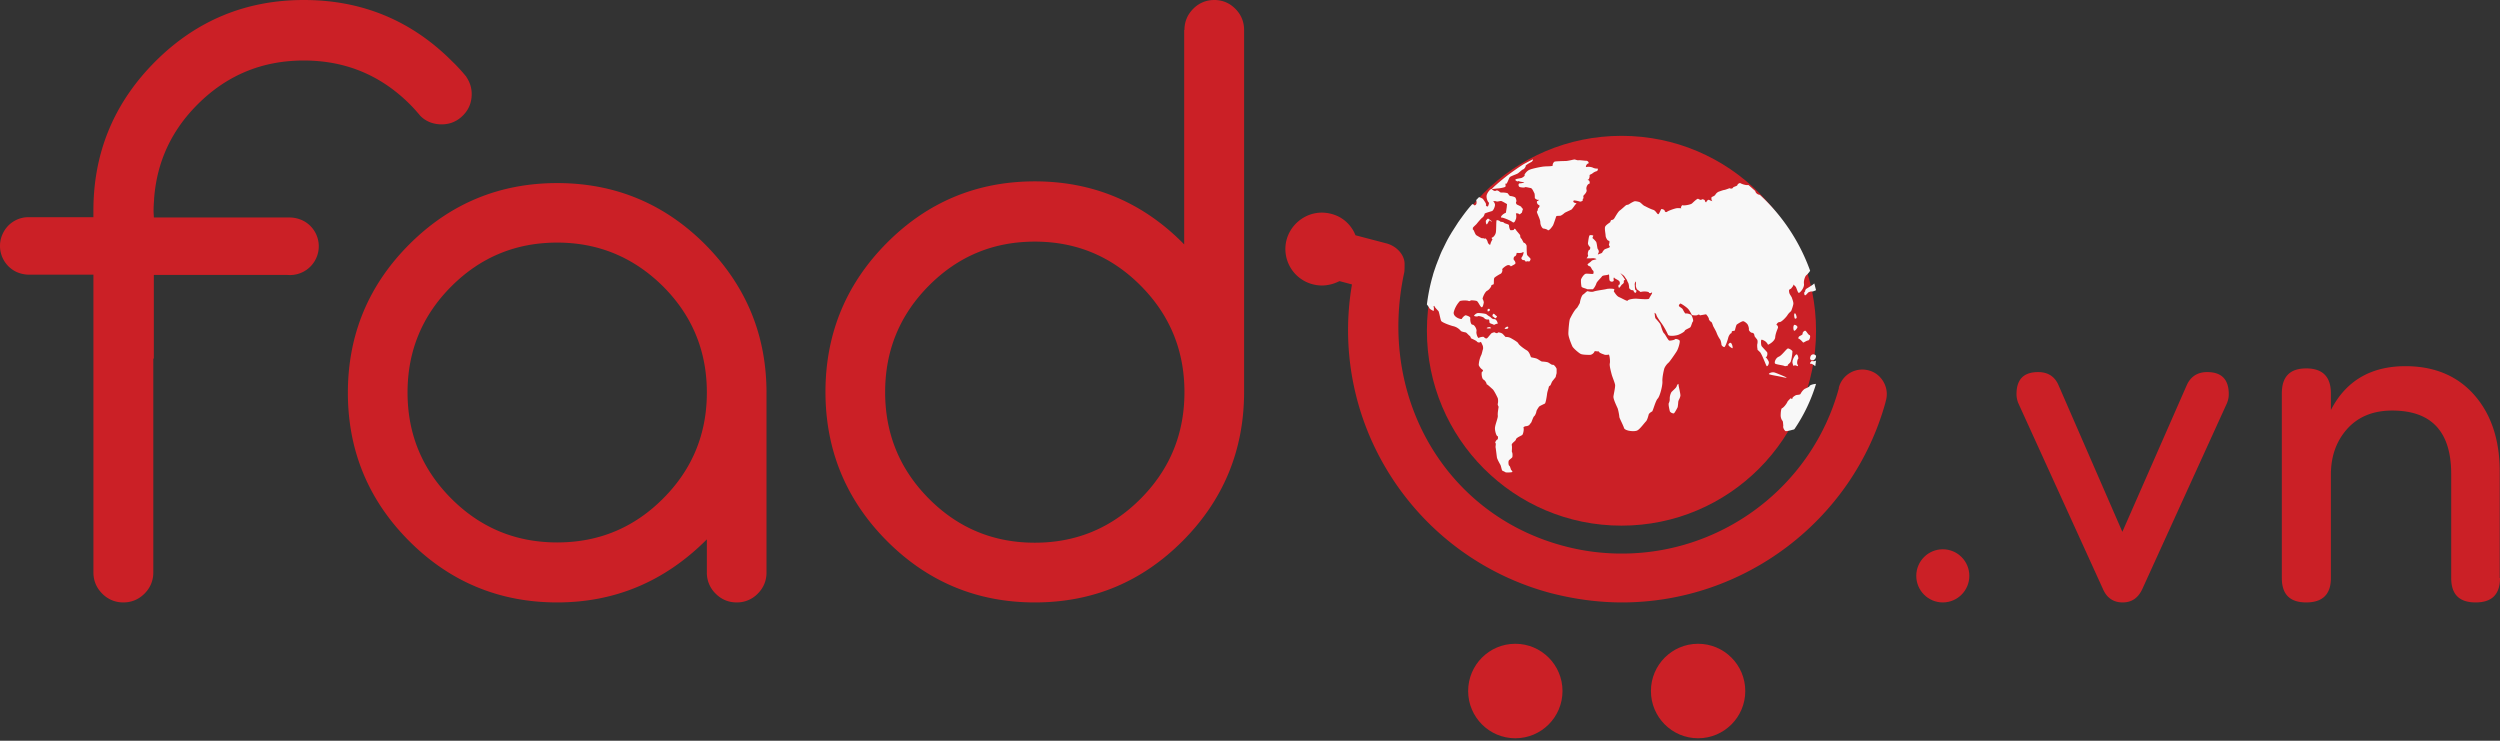 <svg width="108" height="32" xmlns="http://www.w3.org/2000/svg"><rect width="100%" height="100%" fill="#333333" stroke="none"/><g fill-rule="nonzero" fill="none"><path d="M30.536 23.301c-1.808 1.812-3.96 2.724-6.465 2.724-2.494 0-4.634-.888-6.395-2.652-1.761-1.765-2.648-3.908-2.648-6.406 0-2.498.887-4.641 2.648-6.405 1.761-1.765 3.9-2.653 6.395-2.653 2.494 0 4.633.888 6.394 2.653 1.762 1.776 2.648 3.907 2.648 6.405v7.767c0 .355-.13.663-.378.912a1.249 1.249 0 0 1-.91.379c-.355 0-.662-.13-.91-.38a1.253 1.253 0 0 1-.379-.91V23.3ZM24.071 10.48c-1.785 0-3.31.627-4.575 1.894-1.264 1.267-1.89 2.794-1.89 4.582 0 1.788.626 3.315 1.89 4.582 1.265 1.267 2.79 1.895 4.575 1.895 1.785 0 3.31-.628 4.574-1.895 1.265-1.267 1.891-2.794 1.891-4.582 0-1.788-.626-3.315-1.89-4.582-1.266-1.255-2.79-1.894-4.575-1.894ZM51.168 1.296c0-.357.13-.666.379-.916.248-.25.555-.38.91-.38.354 0 .662.13.91.38s.378.56.378.916V16.93c0 2.508-.886 4.66-2.647 6.432-1.773 1.783-3.901 2.663-6.395 2.663-2.494 0-4.634-.892-6.395-2.663-1.761-1.772-2.648-3.924-2.648-6.432 0-2.509.887-4.66 2.648-6.432 1.761-1.772 3.9-2.663 6.395-2.663 2.494 0 4.633.891 6.395 2.663l.059.06V1.295h.011Zm0 15.646c0-1.796-.626-3.33-1.89-4.601-1.266-1.272-2.79-1.903-4.575-1.903-1.785 0-3.31.63-4.575 1.903-1.264 1.272-1.89 2.805-1.89 4.6 0 1.796.626 3.33 1.89 4.602 1.265 1.272 2.79 1.902 4.575 1.902 1.785 0 3.31-.63 4.574-1.902 1.265-1.273 1.891-2.806 1.891-4.601ZM20.148 3.326c0-.012-.012-.012-.012-.024 0 0 0-.012-.012-.012a7.16 7.16 0 0 0-.581-.63C17.775.88 15.628 0 13.124 0c-2.503 0-4.65.89-6.419 2.66-1.78 1.782-2.67 3.932-2.67 6.439v.285h-2.74A1.22 1.22 0 0 0 .168 10a1.243 1.243 0 0 0 .45 1.699c.226.13.487.178.724.166h2.694V24.73c0 .356.13.665.38.915.249.249.557.38.913.38s.664-.131.914-.38c.249-.25.38-.559.38-.915v-9.253l.023.024v-3.623h5.778a1.243 1.243 0 0 0 .724-2.316 1.346 1.346 0 0 0-.665-.167H6.646c0-.095-.012-.19-.012-.285 0-.166.012-.344.024-.51v-.024c.118-1.568.735-2.922 1.874-4.062 1.27-1.271 2.8-1.9 4.592-1.9 1.792 0 3.322.629 4.592 1.9.166.166.308.332.45.499.214.213.487.332.807.356.356.024.677-.071.95-.309.272-.238.427-.534.45-.89.024-.322-.059-.595-.225-.844Z" fill="#CB2026"/><ellipse fill="#CB2026" cx="65.462" cy="29.852" rx="2.038" ry="2.041"/><ellipse fill="#CB2026" cx="73.358" cy="29.852" rx="2.038" ry="2.041"/><path d="M70.07 26.025c-1.031 0-2.061-.142-3.068-.401a11.783 11.783 0 0 1-6.952-5.106 11.687 11.687 0 0 1-1.681-8.007l.035-.224-.533-.142-.083.035a1.66 1.66 0 0 1-.675.154c-.106 0-.225-.012-.331-.036a1.574 1.574 0 0 1-1.22-1.863c.154-.72.805-1.25 1.54-1.25.106 0 .224.012.331.036.474.094.865.4 1.078.837l.047.106 1.35.354c.427.118.758.483.77.86 0 .13 0 .307-.012.378-1.172 5.389 1.777 10.472 6.88 11.828a9.62 9.62 0 0 0 2.523.33c4.37 0 8.22-2.936 9.368-7.135v-.035a1.051 1.051 0 0 1 1.29-.743c.273.07.498.248.64.495.142.248.178.531.107.802-.012.024-.012.06-.024.083v.012c-1.41 5.082-6.099 8.632-11.38 8.632Z" fill="#CB2026"/><path d="M78.453 14.288c0 4.653-3.76 8.42-8.406 8.42-4.645 0-8.405-3.767-8.405-8.42 0-4.653 3.76-8.42 8.405-8.42s8.406 3.767 8.406 8.42Z" fill="#CB2026"/><path d="M64.437 8.166c.037.024.11.117.194.07.085-.046.17.093.218.082a.943.943 0 0 1 .266.023c.036.012.085.128.133.128.049 0 .194.035.218.07.024.034.06.162.036.174-.024.012-.012.105.037.128.048.023.193.081.193.116s.073.058.06.082c-.023.023-.035.15-.06.162-.036.012-.072.082-.109.047-.024-.035-.157-.047-.133-.012a.452.452 0 0 1 0 .221c-.024.047-.06.198-.145.14-.085-.07-.4-.198-.472-.198-.073.012-.012-.128.182-.21l.036-.232.012-.14a2.676 2.676 0 0 0-.23-.127c-.06-.024-.181.035-.23.011-.036-.023-.17-.011-.133 0 .024.012.085.105.073.163 0 .047-.06.233-.134.256-.072.023-.326.093-.314.116 0 .023-.037.128-.097.163-.06.046-.206.22-.242.267-.036.047-.17.152-.17.186.013.024-.024.047.013.07.036.012.084.21.145.244.06.035.23.14.254.128.036-.023.097.035.109.012.024-.035.109.07.12.151.025.081.11.163.122.081.012-.093.109-.22.085-.209-.025.012-.049-.07-.012-.07.036 0 .133-.093.157-.209.024-.105.012-.523.036-.535.024-.011.121.012.145.047.025.035.134.011.17.058.036.046.218.058.218.116s.036.21.072.21c.037 0 .146 0 .146-.035s.048-.047.084.023c.037.058.182.21.182.232 0 .024 0 .105.048.14.037.035.097.198.121.186.025-.012.11.081.11.14 0 .058 0 .337.023.383.025.047.146.14.146.175 0 .034-.037.127-.085.104-.048-.023-.121.023-.133 0-.012-.023-.049-.07-.085-.058-.036.012-.133-.058-.073-.128.061-.081.11-.267.037-.21-.073.059-.279.012-.266.036.012.023-.025.128-.073.14-.049.01-.073.127-.036.162.036.035.096.14.036.174-.049.035-.17.093-.182.105.025-.012-.048-.081-.133-.058-.084.023-.254.163-.23.186.024.023-.012.163-.072.186-.049.023-.23.128-.267.174-.036.047-.012.268-.036.28-.024.011-.109.034-.097.058.012.023-.084.174-.181.22-.097.047-.206.314-.194.35.012.023.06.127.048.174-.012.046-.036.209-.096.186-.06-.024-.146-.244-.206-.268-.06-.023-.254-.035-.266-.023 0 .012-.049.047-.11.012a.885.885 0 0 0-.35.011 1.107 1.107 0 0 0-.267.477c-.048.22.327.337.351.29.025-.057.121-.15.17-.15.036.011.206.058.194.127-.013.07.012.28.096.28.085 0 .194.197.17.29-.024.093.06.302.097.28a.442.442 0 0 1 .205-.047c.037.023.097.104.158.058.048-.035.17-.21.205-.221.037-.012.11-.047.134-.023.024.023.109.046.12.011 0-.035.146 0 .194.035.049.035.146.163.158.151.012-.011.12 0 .193.035.085.047.315.175.34.233.023.07.241.232.362.302.133.07.17.29.194.302.036.012.181.035.242.059.06.023.194.127.23.127.036 0 .194.012.254.035.048.019.136.09.181.105h.025c.036-.023.133.081.17.174v.186c-.013.058-.037.128-.037.163-.012.023-.121.151-.145.186-.024.023-.073.163-.085.175-.012.011-.073.046-.073.081s-.06.186-.072.29c-.012.105-.06.408-.097.42-.036.022-.23.104-.254.139-.024.035-.11.163-.11.197 0 .035-.048.175-.096.21s-.109.255-.133.279c-.024.023-.085.116-.097.116-.012 0-.06.035-.109.035-.048 0-.145.035-.12.081.023.047-.013.268-.061.303-.049.034-.255.116-.267.186-.012.081-.205.162-.181.255.024.093-.012.28.012.303.024.023.024.174.012.209s-.121.105-.145.14c-.037.034-.024.22.012.232.036.012.06.151.085.186.024.023.084.081.024.093-.06.012-.254.023-.279 0a.557.557 0 0 0-.12-.058l-.013-.016a.179.179 0 0 1-.012-.019c-.012-.023-.036-.14-.06-.21-.037-.069-.146-.255-.158-.336-.012-.082-.048-.396-.06-.442 0-.047.024-.163 0-.175-.037-.011.024-.128.072-.15.049-.012.037-.164.013-.152-.037.012-.11-.186-.11-.337 0-.151.146-.465.122-.558-.012-.105.036-.349.036-.372-.012-.024-.048-.093-.036-.128a.537.537 0 0 0 0-.244c-.037-.082-.158-.326-.218-.384-.06-.047-.206-.198-.267-.22.013-.024-.048-.152-.133-.199-.084-.046-.096-.337-.06-.337.036-.011.06-.07.012-.093a.451.451 0 0 1-.157-.197 1.18 1.18 0 0 1 .096-.407c.037-.047.073-.256.085-.268.012-.011.012-.128-.012-.174-.024-.047-.073-.175-.085-.151-.024.023-.109.046-.157-.012-.048-.058-.266-.14-.266-.151a.159.159 0 0 0-.06-.105c-.037-.023-.122-.128-.158-.14-.036-.01-.194-.034-.218-.07a.603.603 0 0 0-.303-.197c-.12-.023-.508-.163-.544-.232-.037-.07-.085-.384-.121-.43-.049-.047-.17-.175-.17-.21 0-.023-.048 0-.036.035.024.035.012.186-.012.175-.024-.024-.157-.07-.182-.14-.012-.035-.06-.093-.096-.14.048-.383.12-.755.217-1.116.012-.046.025-.081.037-.128.036-.15.097-.302.145-.453.036-.081.06-.163.097-.244.048-.128.097-.256.157-.384.097-.186.182-.384.29-.57.037-.07.085-.14.122-.209l.29-.453c.036-.047.073-.105.109-.152.157-.22.315-.43.496-.627.037.011.073.023.073.034.012.035.085.024.109-.058a.322.322 0 0 0-.012-.15c.036-.047.084-.082.12-.129.073.024.158.058.182.093.037.058.145.198.121.233-.024.035.049.104.085.07.024-.035.06-.163.036-.163s-.097-.128-.097-.268.182-.337.218-.314Zm14.016 8.418a7.164 7.164 0 0 1-.935 1.957c-.025.011-.038.022-.063.022-.076.023-.303.08-.328.057-.026-.023-.114-.125-.089-.227l-.012-.137-.013-.068c-.05-.045-.088-.148-.088-.239 0-.09.012-.307.063-.318.05-.012.19-.17.24-.296l.075-.08.064-.056c.037.045.063.056.063.01 0-.045.1-.113.151-.136.05-.022.177-.01.202-.056a.602.602 0 0 1 .177-.217c.05-.022.215-.09.215-.125 0-.028.114-.072.218-.086l.06-.005Zm-3.265-8.668a.788.788 0 0 0 .266.08h.085l.29.256c0 .046.06.14.17.162h.023a8.256 8.256 0 0 1 2.176 3.284 1.08 1.08 0 0 1-.157.186c-.048.023-.133.22-.109.383.024.162-.181.406-.23.383-.048-.024-.096-.232-.132-.267-.037-.035-.11-.116-.097-.082.012.047-.073.128-.085.151-.012.024-.084.047-.096.07-.013.023 0 .14.024.174.012.035.084.128.096.174.013.046.073.186.06.267a1.54 1.54 0 0 1-.096.302c-.012.011-.109.092-.157.174-.048.08-.254.301-.338.301-.085-.011-.158.128-.133.128.036 0 .072.07.06.116-.012.046-.109.244-.12.418-.013.174-.315.336-.315.313 0-.023-.06-.104-.109-.14-.048-.034-.17-.104-.181-.057-.012.046-.012.22.024.267.036.046.181.197.23.255.033.053.005.235-.066.208a.672.672 0 0 1 .137.197c.03.077-.039.22-.087.198-.036-.041-.186-.475-.285-.603a.391.391 0 0 1-.047-.045l.008.007-.03-.027a.484.484 0 0 0-.061-.048c.01.006.02.004.028-.001a.036.036 0 0 1-.008-.014.71.71 0 0 1-.012-.22c.012-.023.024-.14 0-.186-.025-.046-.121-.14-.121-.174 0-.035-.024-.128-.097-.128-.072 0-.157-.116-.145-.139.012-.023-.012-.15-.048-.209-.025-.058-.17-.174-.218-.15-.06.011-.205.104-.254.139-.036.035-.072.22-.084.255-.012.023-.133.023-.133.046 0 .024-.012.082-.037.082-.024 0-.096.092-.12.197-.025.104-.121.394-.17.394-.048 0-.12-.07-.12-.104a.733.733 0 0 0-.049-.209 1.334 1.334 0 0 1-.157-.29c-.024-.081-.145-.278-.157-.313-.012-.035-.049-.163-.085-.174-.036-.012-.096-.093-.096-.116.012-.012-.025-.105-.121-.21l-.206.036-.06.011c-.012-.035-.06-.046-.11-.011-.035.023-.229.011-.24-.012-.013-.023-.085-.174-.158-.255-.072-.081-.314-.244-.338-.232-.025.011-.073.07-.06.104.011.035.144.093.168.15.025.047.097.198.133.175.037-.012.206.023.242.081.036.058.097.232.06.267-.036.023-.072.22-.12.255-.049.035-.23.105-.23.14 0 .034-.133.116-.242.162-.109.058-.447.093-.483.012a3.153 3.153 0 0 0-.242-.441c-.06-.082-.242-.337-.254-.395-.012-.07-.096-.139-.084-.093.012.047.012.198.048.232.036.035.157.174.193.233.037.058.097.348.17.406.06.058.18.313.23.313.06 0 .205-.023.241-.058.024-.035.193.011.205.07.013.07-.06.336-.133.452-.072.116-.314.464-.35.487a.696.696 0 0 0-.181.244c-.025.081-.097.394-.085.569.012.174-.109.65-.205.742-.097.105-.206.545-.242.557-.036.012-.133.081-.145.128-.012.046-.06.243-.121.301-.06.058-.254.325-.363.383-.109.07-.52.035-.58-.093-.036-.127-.205-.44-.205-.487 0-.046-.037-.267-.073-.371-.048-.105-.193-.406-.181-.51.012-.105.084-.407.072-.5-.012-.092-.12-.348-.145-.44-.024-.093-.109-.395-.084-.488.024-.093-.012-.394-.049-.383-.036.012-.145.023-.193 0-.048-.023-.23-.07-.23-.139h-.06l-.121-.012c-.024.082-.121.163-.206.163-.084 0-.338 0-.41-.047-.085-.046-.315-.243-.351-.324-.036-.082-.17-.395-.17-.546 0-.15.037-.592.073-.65.037-.07.182-.37.302-.464l.049-.08.072-.129c.024-.185.097-.348.145-.37.049-.024.157-.152.194-.14.036.012.181.046.266.012.084-.035.471-.082.544-.105.072-.023.326-.023.338.012.012.035-.036.08-.012.104.024.023.109.186.218.232.12.047.362.197.374.151.012-.046.242-.093.4-.081.156.011.519.046.53-.012.025-.07.122-.197.122-.232s0-.081-.012-.035c0 .047-.133.047-.121.012 0-.035-.206-.07-.363-.023l-.109-.081-.048-.035a.43.43 0 0 1-.048-.151c0-.035.012-.186 0-.186s-.049.058-.049.128c.012.07 0 .244.049.244.048 0 .024.116-.024.116-.037 0-.085-.093-.073-.093.012 0-.024-.023-.072-.023-.049 0-.121-.07-.121-.105a.688.688 0 0 0-.037-.209l-.024-.035c-.012-.034-.036-.104-.06-.127l-.097-.14c-.145-.115-.193-.139-.12-.069.072.081.193.278.168.255-.024-.035-.084.047-.06.058.024 0-.012.093-.06.116-.049.023-.11.163-.145.151-.037-.011-.037-.128 0-.128.036.012.048-.104.012-.15-.025-.047-.206-.116-.218-.151 0-.035-.048 0-.024.093.024.092-.157.104-.181.011-.025-.104 0-.278-.049-.243-.048.034-.242.023-.278.08-.036.059-.217.221-.242.302-.024.093-.133.267-.169.256-.036-.012-.205.011-.242-.012-.036-.023-.217-.058-.23-.104a1.178 1.178 0 0 1-.023-.302c.012-.058.12-.232.205-.255.085-.012.314.023.326 0 .013-.023.025-.105-.012-.14-.048-.023-.096-.185-.145-.185-.048 0-.108-.07-.084-.093.024-.023.145-.104.169-.14.024-.034.193-.057.205-.069.013-.011-.06-.046-.157-.046-.096.011-.29.011-.266 0 .025-.023.085-.105.06-.14-.023-.046.013-.22.061-.22.037 0 .049-.128.024-.128-.024-.011-.096-.104-.084-.174.012-.07.036-.301.072-.324.037-.024.17 0 .157.023-.012.023-.048.093-.024.104a.936.936 0 0 1 .145.151c.037.058.049.29.073.313.024.023.06.105.036.151-.012.023-.024.058-.036.093.048-.035.181-.058.193-.093.012-.035.085-.14.133-.15.049-.024.194-.059.194-.094 0-.034-.049-.07-.037-.104.012-.035.049-.162-.012-.162-.06 0-.133-.151-.133-.22 0-.07-.048-.28-.024-.372.024-.093.23-.197.23-.22 0-.024.024-.082.048-.082a.149.149 0 0 0 .121-.07c.036-.057.157-.278.23-.336.072-.046.254-.22.278-.232.024-.023.084-.012.133-.046.048-.035.205-.128.253-.128.049 0 .194.023.23.058.036.023.145.14.194.15.048.024.241.128.362.163s.181.22.23.186c.048-.035.109-.232.133-.22.036 0 .133.034.133.07 0 .034.048.092.109.045.06-.046.326-.139.41-.15.085-.012.254.011.206 0-.048 0 .012-.151.06-.128.049.023.339-.023.4-.081.06-.058.229-.22.265-.197.036.023.133.07.145.034.012-.034.145 0 .145.047 0 .035.049.093.06.058.013-.035.073-.116.122-.093.06.035.169.07.133.046-.037-.023-.049-.162-.013-.174.037-.011.133-.058.146-.093a.344.344 0 0 1 .132-.127c.037-.012.182-.07.254-.081.085-.012.242-.093.254-.07.012.023.109.012.121-.023.012-.047.181-.07.193-.116.013-.058.11-.105.133-.081Zm-2.678 8.688c0 .06.095.426.083.499a.592.592 0 0 1-.059.158.297.297 0 0 0-.035.11c0 .037-.012.158-.024.22-.024.048-.13.255-.166.267-.035.012-.166-.036-.177-.11-.012-.06-.071-.292-.036-.34a.38.38 0 0 0 .036-.195.606.606 0 0 1 .07-.268c.036-.049.202-.183.226-.244.011-.06.082-.158.082-.097Zm4.158-.51c.107.036.48.19.506.213.027.024-.053.012-.2-.023-.146-.036-.572-.095-.559-.13.014-.036.134-.095.253-.06Zm1.785-.53c-.011.09-.022.178-.033.255-.078-.064-.166-.115-.188-.102-.033.025-.044-.051-.022-.064.033-.013.055-.09.066-.064.011.026.133.013.155 0 0 0 .022-.012.022-.025Zm-1.204-.51c.07.01.198.102.184.133 0 .03-.014.183-.028.234 0 .05-.029.132-.043.193-.014.061-.141.143-.127.153.014.01.014.02-.014.03-.028 0-.085.041-.142.01-.056-.03-.353-.06-.395-.101-.043-.04.014-.234.155-.295.141-.051.354-.377.41-.357Zm.37.255c.052.013.084.182.063.195-.032.013-.064.182-.032.234.032.052.032.091 0 .078-.032-.013-.116-.052-.138-.026-.01.026-.042.04-.074-.104-.032-.143.127-.39.18-.377Zm.834.062c0 .192-.18.245-.255.14-.009-.228.18-.246.255-.14Zm-3.663-.544a.36.36 0 0 1 .06.212c-.012.024-.215-.106-.179-.165.036-.06.083-.083.12-.047Zm3.203-.537c.044.014.118.172.178.187.059.014.014.216-.06.23-.089.014-.207.115-.222.086-.015-.029-.148-.158-.178-.158s-.03-.043 0-.086c.03-.044.163-.072.163-.13-.015-.057.074-.144.119-.13Zm-.457-.257c.084.023.131.08.107.125-.023.045-.107.158-.143.124-.035-.034-.047-.26.036-.249Zm-12.414.078c.035 0 .047.035.024.07-.024.036-.144.036-.144.013 0-.024.084-.083.12-.083Zm-.74.028c.024.024.036.047 0 .047s-.155.012-.155-.011c0-.024.12-.06.155-.036Zm-.526-.616c.082 0 .317.025.353.05a.94.94 0 0 0 .164.114c.023.012.094.113.188.1.094 0 .176.215.117.203-.058-.013-.129.063-.152.038-.024-.026-.165-.05-.177-.089-.011-.038 0-.151-.058-.139-.059.013-.141-.012-.176-.063-.047-.05-.235-.1-.27-.075-.036.025-.177 0-.165-.026.012-.025.094-.113.176-.113Zm13.754.218c-.036.035-.071.035-.083 0-.012-.047-.036-.154 0-.2.035-.048.107.153.083.2Zm-13.077-.185c.036.012.096.094.12.094.024-.012.024.047-.036.095-.048.011-.084-.06-.107-.06-.012 0-.036-.023-.036-.047 0-.023.024-.094.06-.082Zm-.247-.216.025.006a.034.034 0 0 1 .027-.003c.011.003.015.013.015.026a.059.059 0 0 1 .016.018c.005.01-.011.027-.032.04a.09.09 0 0 1-.023.022l-.01-.005c-.022.01-.042.01-.042-.01 0-.059.012-.094.024-.094Zm14.094-1.093c.025.104.049.196.073.288a.602.602 0 0 1-.167.06l-.014-.002c-.012-.012-.096.011-.145.035-.036.023-.12.15-.156.126-.037-.023-.037-.15 0-.15h.012c-.012-.023.012-.103.048-.126.06-.035.241-.15.29-.185.011-.011.035-.035.06-.046ZM68.016 6.889c.035 0 .13.045.178.034.048-.012.25.022.333.022.083 0 .143.112.071.123-.071.023-.119.169-.06.146a.499.499 0 0 1 .262.023.382.382 0 0 0 .202.045c.048-.012.024.1-.023.112a.504.504 0 0 0-.19.1c-.024.023-.131.057-.12.08.012.022-.011.145-.035.167-.024.023-.083.034-.012.045.06.012.071.157.024.157-.048 0-.143.135-.107.258.035.124-.167.258-.143.28.024.023 0 .135-.024.124-.023-.022-.047-.022 0 .011.048.034-.07.113-.13.09-.06-.022-.238-.056-.25-.045-.024.012-.048.056.012.09.06.034.13.022.083.056s-.143.202-.202.247c-.06.034-.273.123-.297.146a.76.76 0 0 1-.155.112c-.035.022-.19 0-.202.034-.012.022-.107.325-.142.392a1.176 1.176 0 0 1-.12.157c-.023.023-.094.079-.106.045-.024-.034-.155-.067-.19-.067-.036 0-.131-.124-.131-.27 0-.145-.178-.437-.143-.47.048-.034.024-.124.06-.146.035-.023.083-.113.012-.135-.072-.022-.107-.168-.048-.168.048 0 .06-.079.036-.056-.024.033-.155-.045-.155-.079 0-.045 0-.18-.024-.213-.023-.034-.083-.202-.154-.213-.071-.011-.238-.056-.25-.034-.012.023-.166.011-.226-.011s-.071-.157 0-.157c.072 0 .226-.034.19-.045-.035-.011-.178-.022-.213-.045-.036-.022-.084.023-.095 0-.024-.022-.096-.045-.06-.078.036-.034.19-.045.262-.068.059-.022.166-.112.13-.112-.035 0 .06-.157.179-.224.118-.067.594-.157.677-.157.083-.011.369 0 .357-.045-.012-.045.035-.157.095-.168.06-.012.333-.023.452-.023.118 0 .356-.067.392-.067ZM64.29 9.445c.016.012.143.094.151.118.008.023-.024.011-.072-.036-.047-.035-.103.165-.143.165-.032 0-.048-.141-.032-.165.016-.023.08-.094.096-.082Zm1.928-2.556c.024 0-.013.088-.074.114-.074.037-.247.139-.235.164.013.025-.061.139-.11.151-.05.013-.173.14-.235.177-.061.038-.308.114-.345.164-.037.05-.11.278-.148.278h-.05c.025.026.025.101.013.127-.012.025-.185.063-.296.075-.061 0-.21.026-.296.026.05-.05.111-.114.173-.165.185-.164.37-.315.567-.467.21-.152.42-.303.641-.442.21-.114.382-.202.395-.202Z" fill="#F8F8F8"/><path d="m91.686 22.975 2.777-6.324c.166-.377.461-.577.886-.577.627 0 .934.318.934.954 0 .13-.024.259-.083.4l-3.663 8.043c-.177.365-.449.554-.839.554-.39 0-.673-.189-.839-.554l-3.663-8.043a1.013 1.013 0 0 1-.083-.4c0-.636.307-.954.934-.954.425 0 .72.188.886.577l2.753 6.324ZM108 24.97c0 .707-.347 1.055-1.054 1.055-.706 0-1.054-.348-1.054-1.054v-4.492c0-1.833-.85-2.743-2.55-2.743-.815 0-1.473.263-1.952.802-.455.515-.695 1.162-.695 1.965v4.468c0 .706-.36 1.054-1.066 1.054-.706 0-1.054-.348-1.054-1.054v-7.978c0-.719.348-1.078 1.054-1.078.707 0 1.066.36 1.066 1.078v.719c.647-1.258 1.725-1.893 3.221-1.893 1.27 0 2.276.431 3.006 1.282.707.826 1.066 1.916 1.066 3.27v4.6H108Z" fill="#CB2026"/><ellipse fill="#CB2026" cx="83.929" cy="24.877" rx="1.146" ry="1.148"/></g></svg>